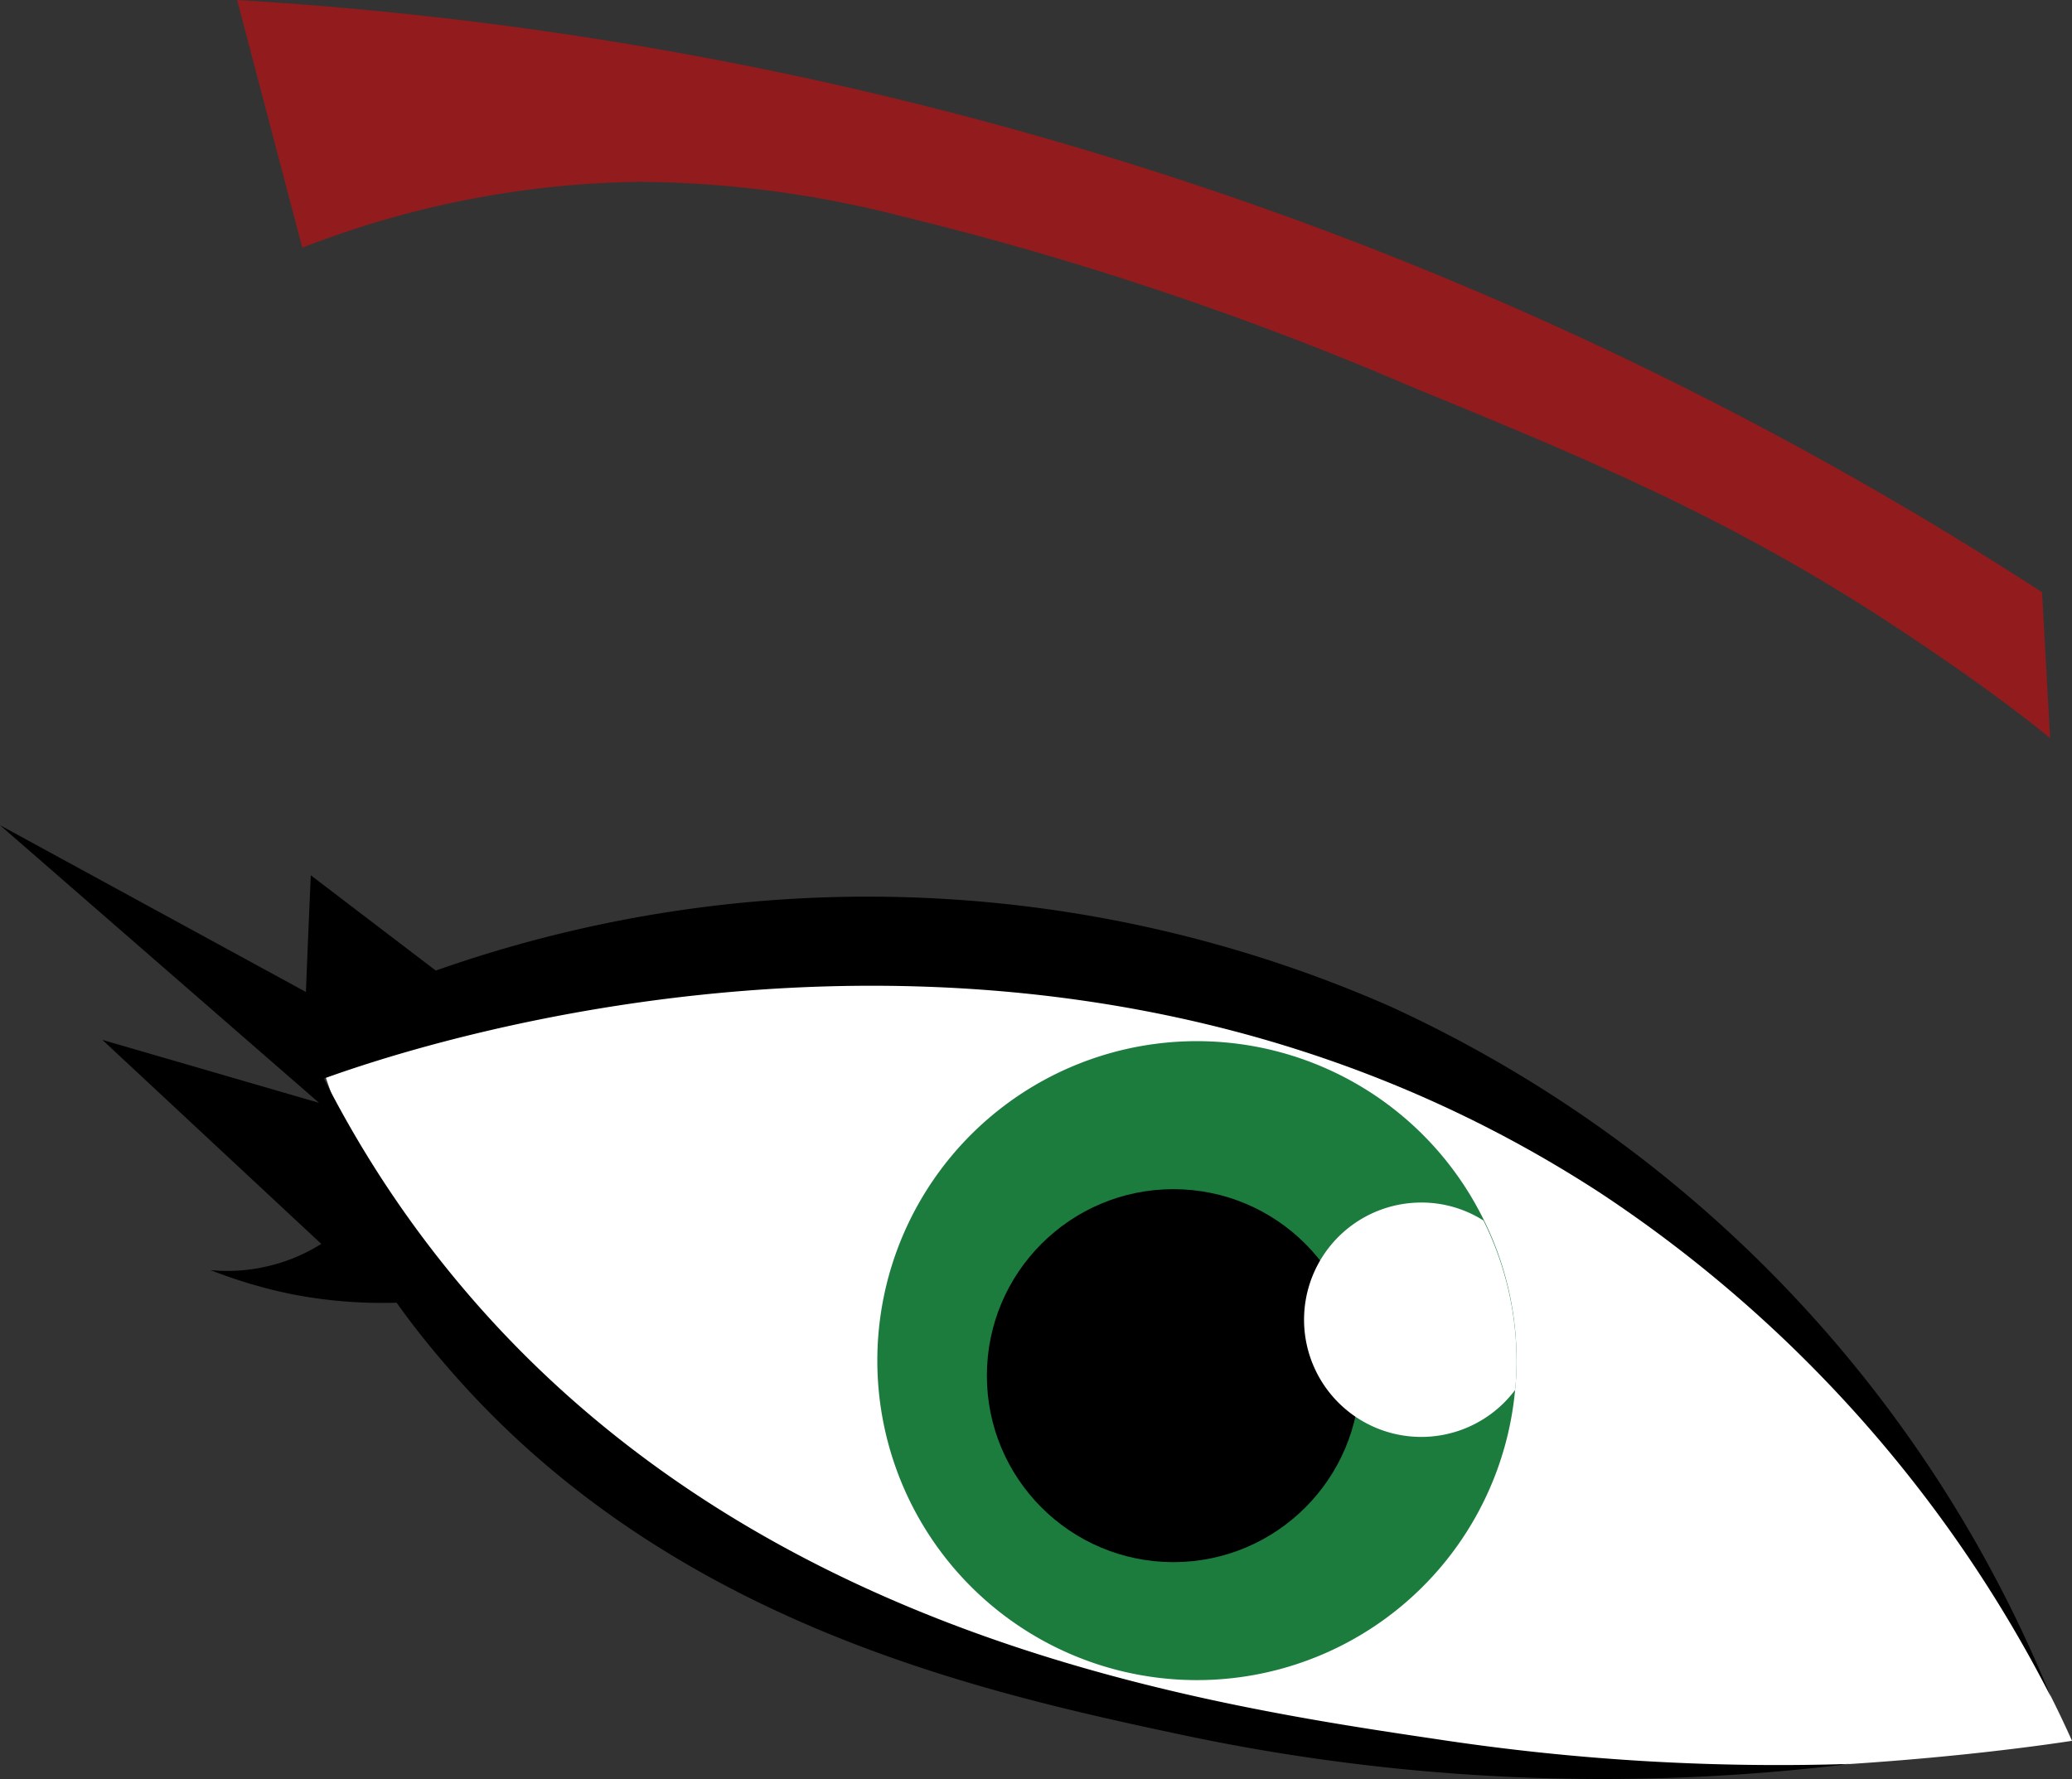 <svg xmlns="http://www.w3.org/2000/svg" viewBox="0 0 85.2 73.17"><rect x="0" y="0" width="85.2" height="73.17" fill="#333333" stroke="none"/><defs><style>.cls-1{fill:#fff;}.cls-2{fill:#911b1d;}.cls-3{fill:#1c7c3e;}</style></defs><g id="Layer_2" data-name="Layer 2"><g id="Barb-Right_Eye_Open_" data-name="Barb-Right Eye (Open)"><g id="Right_Eye_Open_" data-name="Right Eye (Open)"><g id="Right_Eye" data-name="Right Eye"><path class="cls-1" d="M85.2,71.6c-1.42-3.18-10.35-22.28-32.53-29.7-19.26-6.45-35.58.24-39.43,1.94a36.21,36.21,0,0,0,4.59,9.37C35.27,78.58,80.14,72.37,85.2,71.6Z"/><path d="M12.78,36c-.07,1.6-.14,3.2-.2,4.8L0,33.94,13.12,45.36,4.21,42.77l9,8.39a7,7,0,0,1-1.79.81,7.24,7.24,0,0,1-2.76.27,20.18,20.18,0,0,0,3.39,1,19.5,19.5,0,0,0,4.26.34c.43.61,1.08,1.47,1.93,2.46C27.27,66.65,40,69.53,48.68,71.37a83.31,83.31,0,0,0,27.37,1.18,93.2,93.2,0,0,1-16.85-1C49.54,70.12,32.13,67.5,20,54.08a44.63,44.63,0,0,1-6.68-9.72c3.54-1.28,29.61-10.22,52.52,4.73a54.65,54.65,0,0,1,18.49,20.7A53.33,53.33,0,0,0,57.18,41.4a53.38,53.38,0,0,0-39.26-1.48Z"/></g><path id="Right_Eyebrow" data-name="Right Eyebrow" class="cls-2" d="M9.75,0q1.34,5.1,2.68,10.19A39.47,39.47,0,0,1,26.26,7.48,44.29,44.29,0,0,1,37.1,8.9a132.09,132.09,0,0,1,20.92,7c7.7,3.16,13.52,5.58,20.6,10.33C81,27.82,83,29.29,84.3,30.36l-.33-6A153.1,153.1,0,0,0,53.59,9.15,153.61,153.61,0,0,0,9.75,0Z"/><g id="Right_Pupil" data-name="Right Pupil"><path class="cls-3" d="M62.36,56a11.17,11.17,0,0,1-.06,1.17,13.14,13.14,0,1,1-1.29-7A13,13,0,0,1,62.36,56Z"/><circle cx="48.25" cy="56.58" r="7.67"/><path class="cls-1" d="M62.36,56a11.17,11.17,0,0,1-.06,1.17,4.82,4.82,0,1,1-3.87-7.71A4.75,4.75,0,0,1,61,50.2,13,13,0,0,1,62.36,56Z"/></g></g></g></g></svg>